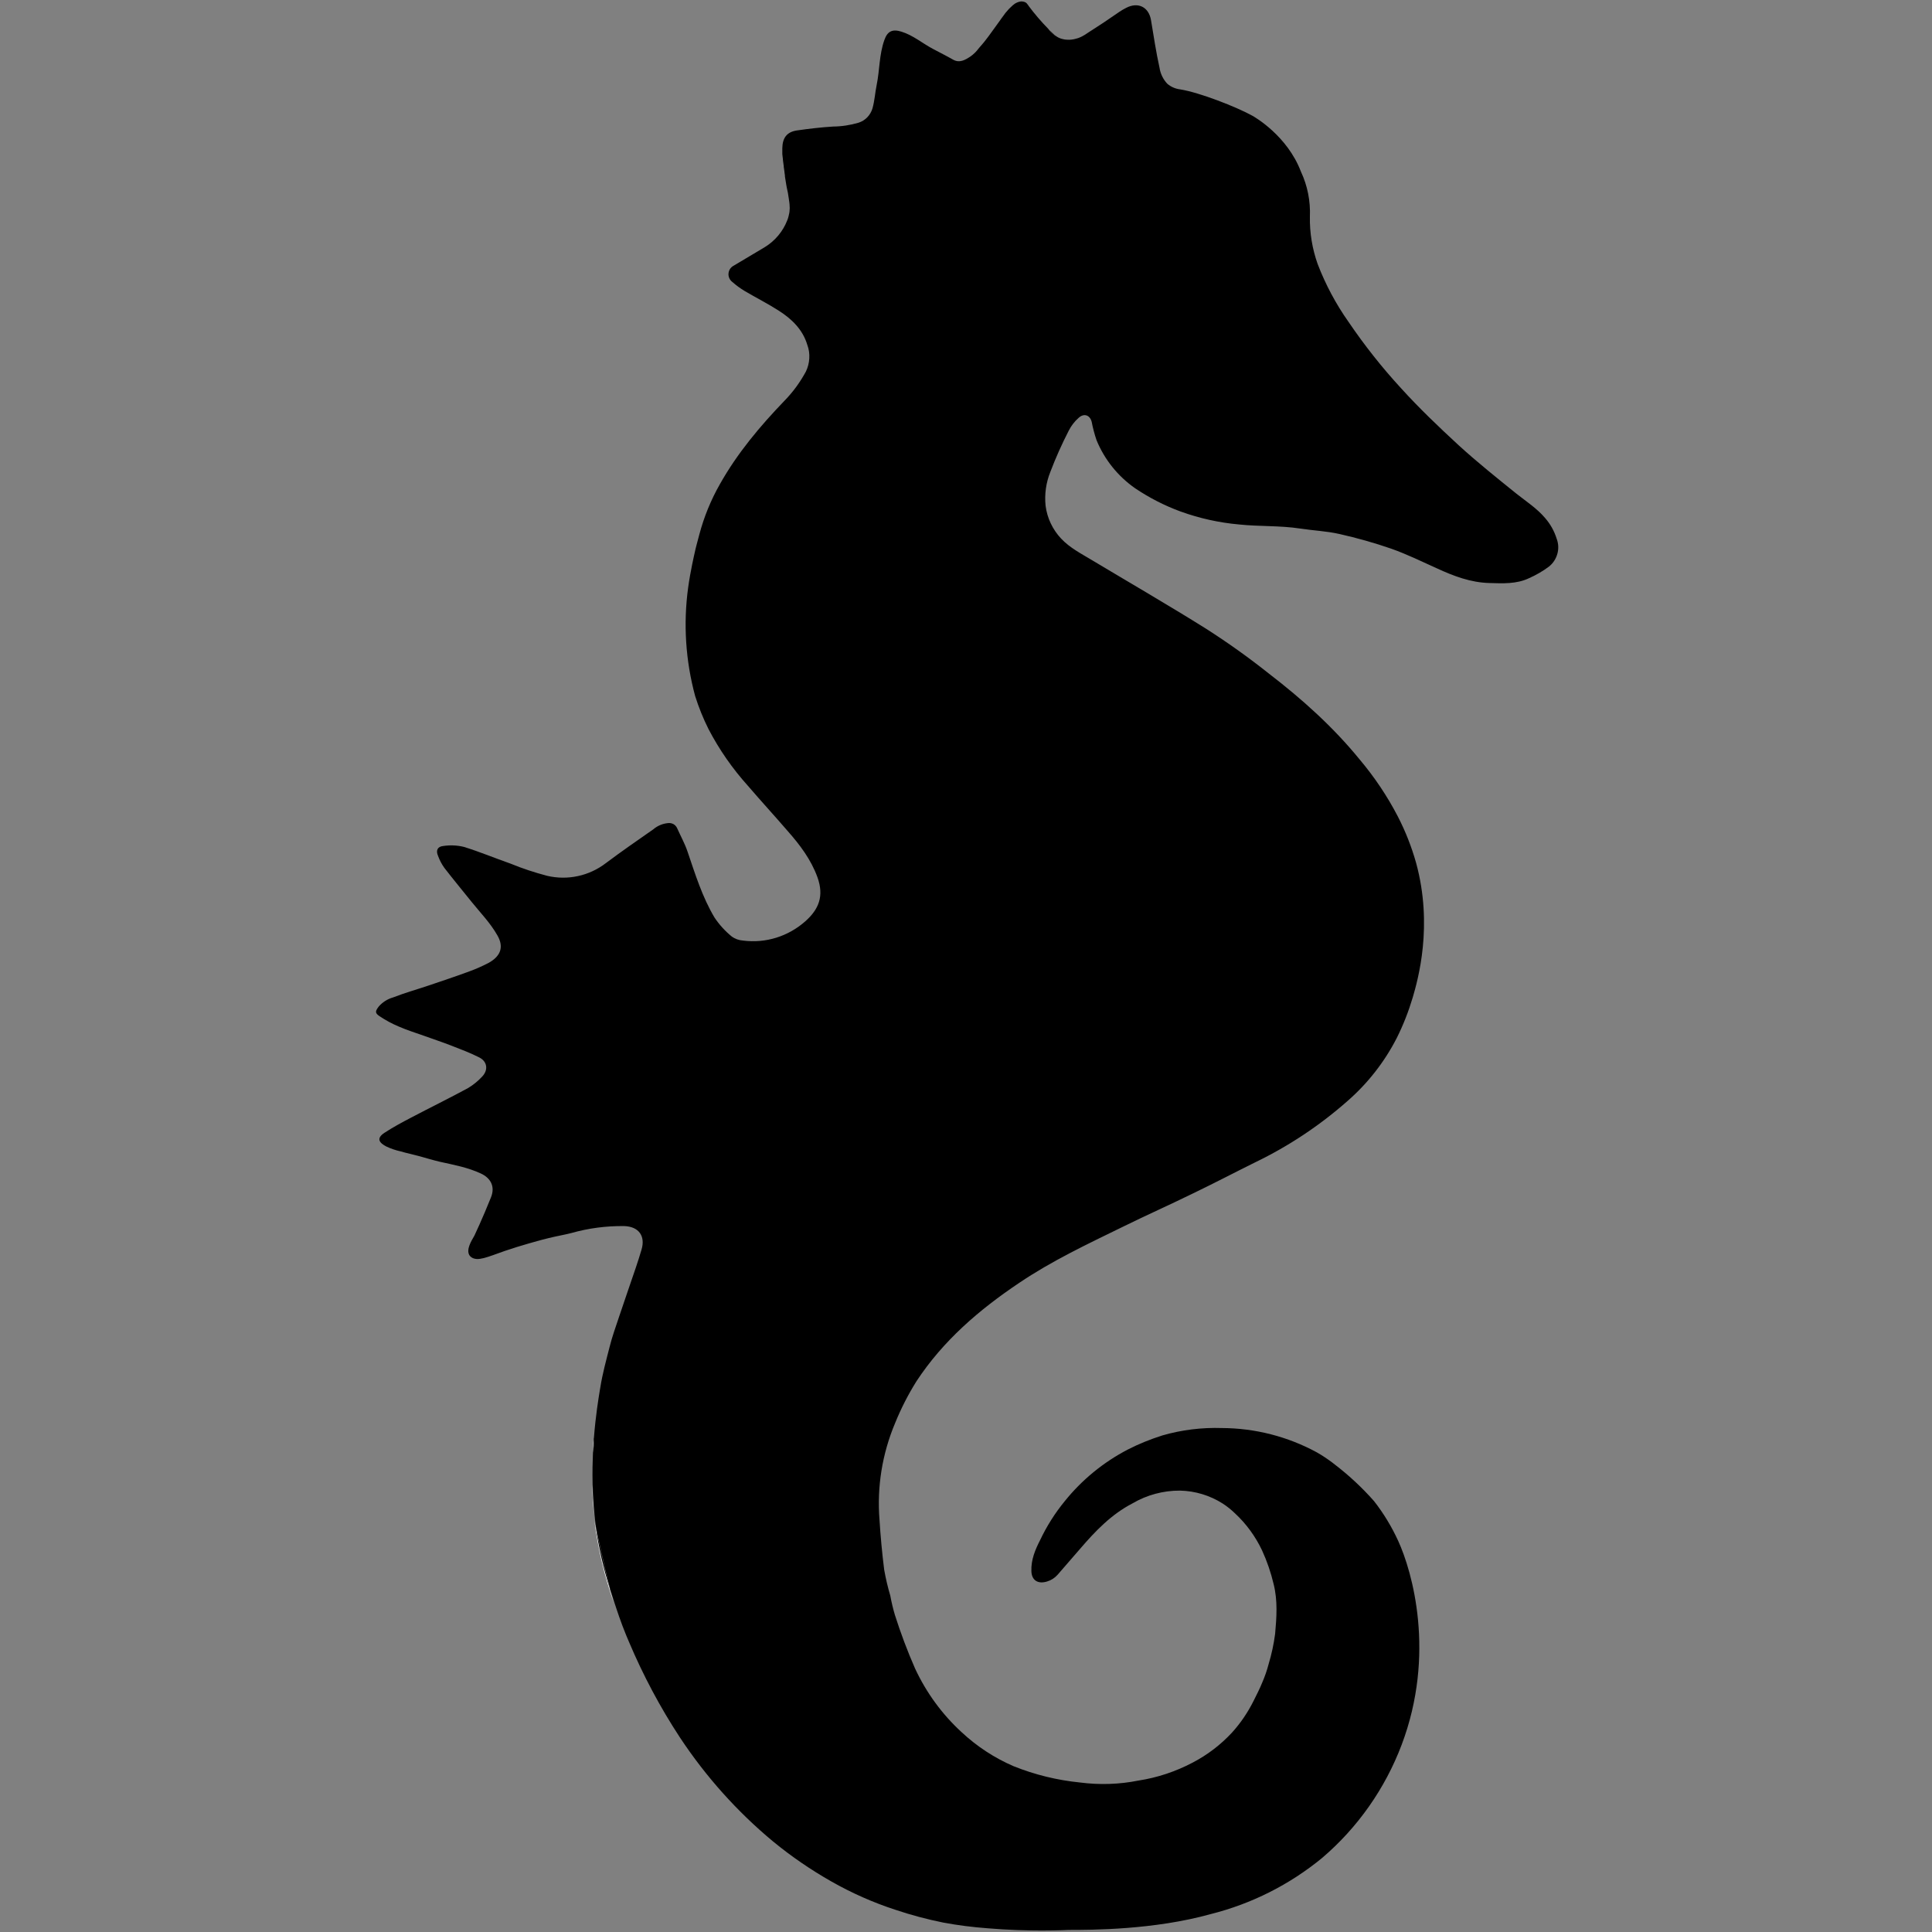 <svg width="26" height="26" viewBox="0 0 26 26" fill="#000" xmlns="http://www.w3.org/2000/svg">
<rect x="0" y="0" width="26" height="26" fill="#808080" stroke="none"/>
<path d="M13.844 0.078L13.84 0.073C13.835 0.066 13.828 0.059 13.822 0.052C13.821 0.05 13.82 0.049 13.82 0.047L13.823 0.05C13.824 0.051 13.826 0.053 13.827 0.054C13.833 0.062 13.839 0.069 13.844 0.078Z" fill="white"/>
<path d="M14.27 0.52C14.207 0.493 14.153 0.45 14.114 0.395C14.15 0.429 14.178 0.456 14.203 0.477L14.236 0.501C14.246 0.508 14.258 0.515 14.27 0.52Z" fill="white"/>
<path d="M14.58 0.492C14.56 0.503 14.539 0.512 14.517 0.52C14.539 0.512 14.559 0.503 14.58 0.492Z" fill="white"/>
<path d="M7.979 19.547L7.976 19.559C7.98 19.48 7.985 19.413 7.989 19.359C7.989 19.367 7.989 19.374 7.989 19.381C7.994 19.437 7.991 19.492 7.979 19.547Z" fill="white"/>
<path d="M7.995 20.395C7.987 20.312 7.975 20.172 7.97 20C7.973 20.03 7.975 20.06 7.977 20.09C7.98 20.146 7.983 20.197 7.986 20.242C7.989 20.287 7.99 20.321 7.993 20.36C7.993 20.372 7.994 20.385 7.995 20.395Z" fill="white"/>
<path d="M8.259 21.567C8.134 21.21 8.047 20.84 7.999 20.465L8.013 20.536C8.013 20.536 8.013 20.536 8.013 20.539C8.035 20.646 8.057 20.753 8.082 20.86C8.123 21.036 8.161 21.212 8.206 21.386V21.392C8.226 21.45 8.242 21.509 8.259 21.567Z" fill="white"/>
<path d="M10.561 2.364C10.55 2.286 10.537 2.185 10.527 2.074L10.539 2.178C10.539 2.196 10.543 2.214 10.545 2.23C10.55 2.275 10.556 2.32 10.561 2.364Z" fill="white"/>
<path d="M10.622 2.86C10.628 2.781 10.623 2.702 10.607 2.625C10.613 2.652 10.617 2.677 10.62 2.705C10.62 2.72 10.624 2.735 10.625 2.75C10.628 2.787 10.627 2.824 10.622 2.86Z" fill="white"/>
<path d="M14.566 0.496L14.536 0.51L14.566 0.496Z" />
<path d="M20.845 7.625C20.762 7.687 20.672 7.739 20.577 7.781C20.407 7.862 20.223 7.851 20.041 7.846C19.79 7.839 19.561 7.752 19.336 7.648C19.133 7.556 18.932 7.458 18.723 7.384C18.494 7.305 18.261 7.239 18.024 7.186C17.852 7.147 17.673 7.14 17.497 7.113C17.223 7.071 16.947 7.087 16.674 7.058C16.405 7.034 16.14 6.975 15.886 6.883C15.671 6.804 15.466 6.699 15.276 6.571C15.044 6.409 14.863 6.184 14.756 5.922C14.729 5.841 14.707 5.759 14.691 5.675C14.666 5.584 14.587 5.558 14.516 5.623C14.461 5.671 14.416 5.73 14.383 5.795C14.29 5.976 14.207 6.161 14.135 6.351C14.077 6.495 14.055 6.651 14.071 6.806C14.092 6.971 14.165 7.125 14.279 7.247C14.397 7.373 14.549 7.45 14.695 7.538C15.207 7.845 15.725 8.144 16.232 8.462C16.523 8.648 16.805 8.849 17.075 9.064C17.524 9.409 17.94 9.782 18.298 10.221C18.496 10.456 18.668 10.712 18.81 10.985C18.914 11.186 18.997 11.397 19.058 11.615C19.287 12.456 19.084 13.178 19.012 13.423C18.956 13.611 18.885 13.793 18.797 13.969C18.632 14.291 18.407 14.579 18.134 14.817C17.76 15.147 17.342 15.425 16.892 15.642C16.613 15.78 16.339 15.924 16.06 16.058C15.748 16.211 15.429 16.353 15.116 16.507C14.637 16.741 14.154 16.968 13.712 17.267C13.176 17.627 12.692 18.042 12.333 18.589C12.221 18.768 12.125 18.956 12.046 19.151C11.873 19.562 11.8 20.009 11.836 20.454C11.85 20.678 11.871 20.902 11.899 21.125C11.92 21.242 11.947 21.359 11.981 21.473C11.997 21.561 12.018 21.648 12.043 21.733C12.121 21.978 12.211 22.218 12.314 22.453C12.465 22.778 12.678 23.07 12.942 23.312C13.147 23.503 13.383 23.658 13.641 23.769C13.927 23.884 14.227 23.957 14.534 23.988C14.796 24.022 15.062 24.014 15.321 23.962C15.575 23.923 15.821 23.841 16.049 23.721C16.247 23.618 16.427 23.481 16.579 23.317C16.695 23.189 16.792 23.046 16.869 22.892C16.91 22.809 16.953 22.727 16.987 22.642C17.022 22.561 17.051 22.478 17.073 22.393C17.113 22.26 17.142 22.125 17.16 21.988C17.18 21.765 17.196 21.542 17.14 21.318C17.103 21.162 17.051 21.01 16.984 20.864C16.895 20.676 16.772 20.507 16.62 20.366C16.569 20.317 16.515 20.273 16.456 20.235C16.284 20.125 16.084 20.064 15.879 20.06C15.655 20.059 15.435 20.118 15.242 20.231C14.956 20.379 14.74 20.605 14.534 20.845C14.434 20.962 14.332 21.076 14.233 21.192C14.195 21.235 14.146 21.267 14.091 21.283C13.969 21.321 13.883 21.268 13.88 21.143C13.874 20.991 13.932 20.854 13.997 20.727C14.086 20.539 14.197 20.363 14.329 20.202C14.56 19.915 14.848 19.679 15.176 19.508C15.326 19.431 15.483 19.368 15.644 19.317C15.904 19.242 16.175 19.209 16.446 19.218C16.891 19.22 17.329 19.332 17.721 19.545C17.793 19.586 17.862 19.632 17.929 19.682L17.944 19.694C18.143 19.845 18.326 20.014 18.491 20.201C18.62 20.366 18.729 20.546 18.816 20.736C19.007 21.152 19.323 22.261 18.863 23.48C18.64 24.07 18.272 24.594 17.793 25.003C17.355 25.363 16.843 25.621 16.293 25.759C15.53 25.972 14.687 25.972 14.383 25.972C14.383 25.972 14.237 25.98 14.019 25.98C13.821 25.98 13.562 25.973 13.291 25.95C13.09 25.935 12.891 25.91 12.693 25.873C12.475 25.829 12.261 25.772 12.05 25.701C11.751 25.604 11.463 25.476 11.19 25.321C10.913 25.164 10.65 24.984 10.404 24.782C9.92 24.38 9.499 23.909 9.152 23.385C8.884 22.977 8.655 22.546 8.465 22.097L8.427 22.007C8.353 21.827 8.302 21.669 8.262 21.547C8.246 21.494 8.228 21.442 8.21 21.385V21.38C8.165 21.206 8.127 21.03 8.086 20.854C8.061 20.747 8.039 20.64 8.017 20.532C8.017 20.532 8.017 20.532 8.017 20.53C8.014 20.502 8.01 20.474 8.007 20.445C8.007 20.433 8.003 20.409 8 20.375C7.997 20.342 7.992 20.292 7.988 20.236C7.985 20.191 7.981 20.139 7.979 20.084C7.979 20.051 7.979 20.017 7.975 19.98C7.971 19.808 7.975 19.663 7.98 19.544C7.991 19.491 7.995 19.436 7.99 19.381C7.99 19.368 7.99 19.357 7.993 19.346C8.016 19.052 8.054 18.821 8.072 18.711C8.075 18.695 8.078 18.681 8.079 18.67C8.108 18.486 8.158 18.306 8.203 18.129C8.237 17.992 8.285 17.859 8.33 17.724C8.404 17.501 8.482 17.281 8.557 17.058C8.584 16.979 8.609 16.899 8.633 16.818C8.689 16.633 8.595 16.506 8.4 16.5C8.16 16.497 7.922 16.528 7.691 16.593C7.59 16.619 7.487 16.636 7.386 16.661C7.266 16.69 7.178 16.717 7.109 16.736C7.005 16.766 6.913 16.794 6.792 16.835C6.555 16.918 6.428 16.98 6.341 16.918C6.335 16.913 6.33 16.909 6.325 16.903C6.321 16.899 6.318 16.894 6.315 16.889C6.274 16.812 6.341 16.704 6.384 16.629C6.384 16.629 6.491 16.405 6.608 16.112C6.664 15.972 6.608 15.855 6.47 15.792C6.296 15.711 6.111 15.677 5.926 15.636C5.829 15.614 5.735 15.584 5.638 15.558C5.556 15.536 5.474 15.519 5.392 15.495C5.325 15.48 5.259 15.458 5.197 15.428C5.105 15.38 5.058 15.32 5.175 15.244C5.293 15.167 5.413 15.103 5.535 15.039C5.79 14.905 6.048 14.779 6.3 14.642C6.37 14.6 6.432 14.549 6.487 14.49C6.574 14.401 6.559 14.285 6.449 14.23C6.33 14.17 6.204 14.122 6.08 14.074C5.956 14.025 5.834 13.986 5.711 13.941C5.596 13.9 5.479 13.864 5.367 13.815C5.276 13.777 5.189 13.73 5.107 13.675C5.043 13.632 5.05 13.607 5.098 13.544C5.149 13.486 5.216 13.444 5.29 13.423C5.446 13.362 5.61 13.316 5.77 13.262C5.941 13.204 6.113 13.147 6.282 13.085C6.383 13.05 6.481 13.007 6.576 12.958C6.74 12.866 6.784 12.742 6.692 12.585C6.598 12.42 6.467 12.286 6.349 12.14C6.232 11.994 6.101 11.836 5.981 11.681C5.945 11.631 5.916 11.576 5.895 11.518C5.863 11.446 5.887 11.392 5.966 11.385C6.058 11.371 6.152 11.375 6.242 11.397C6.454 11.462 6.658 11.548 6.87 11.622C7.03 11.688 7.195 11.742 7.362 11.786C7.498 11.818 7.64 11.82 7.777 11.79C7.913 11.761 8.042 11.701 8.153 11.616C8.361 11.46 8.576 11.311 8.79 11.162C8.846 11.114 8.915 11.084 8.989 11.077C9.014 11.074 9.039 11.078 9.062 11.09C9.084 11.102 9.101 11.121 9.112 11.144C9.158 11.248 9.216 11.352 9.251 11.456C9.355 11.761 9.45 12.07 9.615 12.347C9.679 12.443 9.756 12.528 9.845 12.601C9.89 12.635 9.944 12.654 10.001 12.658C10.151 12.677 10.303 12.664 10.447 12.619C10.592 12.574 10.725 12.498 10.838 12.398C11.019 12.237 11.092 12.06 11.001 11.806C10.914 11.566 10.764 11.369 10.599 11.182C10.423 10.978 10.241 10.78 10.066 10.576C9.857 10.344 9.679 10.088 9.535 9.812C9.463 9.668 9.403 9.519 9.355 9.367C9.226 8.891 9.194 8.394 9.261 7.906C9.29 7.692 9.346 7.451 9.346 7.451C9.364 7.364 9.389 7.279 9.411 7.194C9.474 6.956 9.567 6.728 9.689 6.514C9.923 6.098 10.229 5.734 10.56 5.39C10.673 5.274 10.768 5.143 10.845 5.001C10.872 4.945 10.888 4.884 10.891 4.822C10.895 4.761 10.886 4.699 10.864 4.64C10.803 4.436 10.656 4.293 10.482 4.182C10.333 4.086 10.175 4.007 10.023 3.917C9.964 3.882 9.908 3.841 9.856 3.795C9.838 3.782 9.824 3.764 9.815 3.744C9.805 3.723 9.802 3.701 9.804 3.679C9.806 3.657 9.814 3.635 9.826 3.617C9.839 3.599 9.856 3.584 9.876 3.574C10.014 3.49 10.155 3.41 10.292 3.326C10.431 3.241 10.538 3.113 10.596 2.961C10.599 2.954 10.602 2.947 10.604 2.939C10.608 2.928 10.611 2.916 10.614 2.903C10.614 2.894 10.619 2.884 10.62 2.875L10.624 2.854C10.627 2.818 10.627 2.782 10.624 2.745C10.624 2.73 10.621 2.715 10.619 2.701C10.615 2.671 10.611 2.644 10.607 2.619C10.603 2.594 10.607 2.612 10.588 2.524C10.588 2.524 10.577 2.467 10.563 2.373V2.361C10.558 2.322 10.551 2.278 10.545 2.23C10.545 2.212 10.541 2.195 10.539 2.178C10.536 2.144 10.532 2.108 10.528 2.074C10.527 2.047 10.527 2.02 10.528 1.993C10.531 1.853 10.591 1.774 10.728 1.755C10.889 1.732 11.05 1.713 11.212 1.703C11.328 1.702 11.444 1.684 11.555 1.651C11.599 1.637 11.639 1.612 11.671 1.579C11.704 1.545 11.727 1.505 11.741 1.46C11.771 1.356 11.776 1.248 11.798 1.142C11.839 0.943 11.831 0.734 11.902 0.537C11.943 0.42 12.01 0.388 12.131 0.426C12.287 0.474 12.412 0.582 12.553 0.657C12.644 0.706 12.736 0.751 12.825 0.802C12.914 0.853 12.99 0.806 13.06 0.76C13.101 0.731 13.137 0.696 13.167 0.656L13.181 0.639C13.214 0.6 13.239 0.573 13.245 0.564C13.283 0.517 13.32 0.466 13.355 0.417C13.39 0.369 13.427 0.316 13.457 0.276C13.461 0.27 13.465 0.264 13.469 0.259C13.482 0.242 13.495 0.223 13.509 0.204C13.515 0.194 13.523 0.184 13.53 0.175C13.546 0.156 13.562 0.138 13.578 0.12C13.587 0.112 13.595 0.103 13.604 0.095C13.621 0.078 13.639 0.062 13.658 0.049C13.676 0.038 13.695 0.029 13.715 0.024C13.731 0.02 13.748 0.018 13.764 0.021C13.784 0.023 13.802 0.031 13.816 0.043C13.817 0.045 13.818 0.046 13.819 0.048C13.825 0.055 13.832 0.062 13.837 0.069L13.84 0.074V0.076C13.922 0.186 14.011 0.29 14.107 0.388C14.146 0.444 14.2 0.487 14.263 0.514C14.269 0.517 14.276 0.519 14.283 0.521L14.297 0.525H14.3L14.316 0.529L14.332 0.532C14.339 0.533 14.347 0.534 14.355 0.534C14.399 0.538 14.444 0.532 14.486 0.519C14.493 0.517 14.5 0.515 14.508 0.513L14.527 0.505C14.521 0.508 14.515 0.511 14.508 0.513C14.53 0.505 14.551 0.496 14.571 0.485C14.566 0.485 14.562 0.49 14.557 0.492C14.561 0.492 14.566 0.488 14.57 0.485C14.591 0.474 14.611 0.462 14.63 0.448C14.78 0.353 14.924 0.257 15.066 0.158C15.095 0.139 15.124 0.121 15.155 0.106C15.316 0.022 15.46 0.094 15.49 0.272C15.526 0.485 15.557 0.699 15.604 0.91C15.616 0.991 15.652 1.066 15.708 1.126C15.757 1.169 15.818 1.195 15.883 1.203C16.141 1.244 16.638 1.438 16.855 1.558C16.885 1.575 17.323 1.826 17.507 2.309C17.596 2.499 17.637 2.708 17.628 2.917C17.624 3.133 17.66 3.349 17.732 3.552C17.838 3.829 17.978 4.091 18.148 4.332C18.362 4.647 18.598 4.946 18.856 5.226C19.1 5.495 19.363 5.746 19.632 5.994C19.882 6.222 20.146 6.433 20.409 6.645C20.54 6.749 20.683 6.841 20.793 6.971C20.864 7.052 20.917 7.147 20.949 7.25C20.974 7.316 20.977 7.387 20.958 7.454C20.939 7.522 20.9 7.581 20.845 7.625Z" />
<path d="M7.989 19.387C7.994 19.442 7.99 19.497 7.979 19.55C7.982 19.489 7.986 19.433 7.989 19.387Z" />
<path d="M8.085 20.86C8.126 21.036 8.164 21.212 8.209 21.387C8.121 21.11 8.056 20.827 8.016 20.539C8.038 20.646 8.06 20.754 8.085 20.86Z" />
<path d="M13.352 0.423C13.389 0.371 13.423 0.322 13.453 0.281C13.424 0.322 13.389 0.372 13.352 0.423Z" />
<path d="M13.465 0.258C13.477 0.241 13.49 0.222 13.505 0.203C13.491 0.222 13.478 0.241 13.465 0.259C13.462 0.264 13.458 0.27 13.453 0.275L13.465 0.258Z" />
<path d="M13.827 0.055C13.832 0.06 13.836 0.067 13.84 0.073C13.835 0.066 13.828 0.059 13.822 0.052C13.821 0.05 13.82 0.049 13.82 0.047L13.823 0.05L13.826 0.054L13.827 0.055Z" />
<path d="M14.236 0.502C14.247 0.509 14.258 0.515 14.27 0.52C14.207 0.493 14.153 0.45 14.114 0.395C14.15 0.429 14.178 0.456 14.203 0.477C14.214 0.486 14.225 0.494 14.236 0.501L14.236 0.502Z" />
<path d="M14.58 0.492C14.56 0.503 14.539 0.512 14.517 0.52C14.539 0.512 14.559 0.503 14.58 0.492Z" />
</svg>
